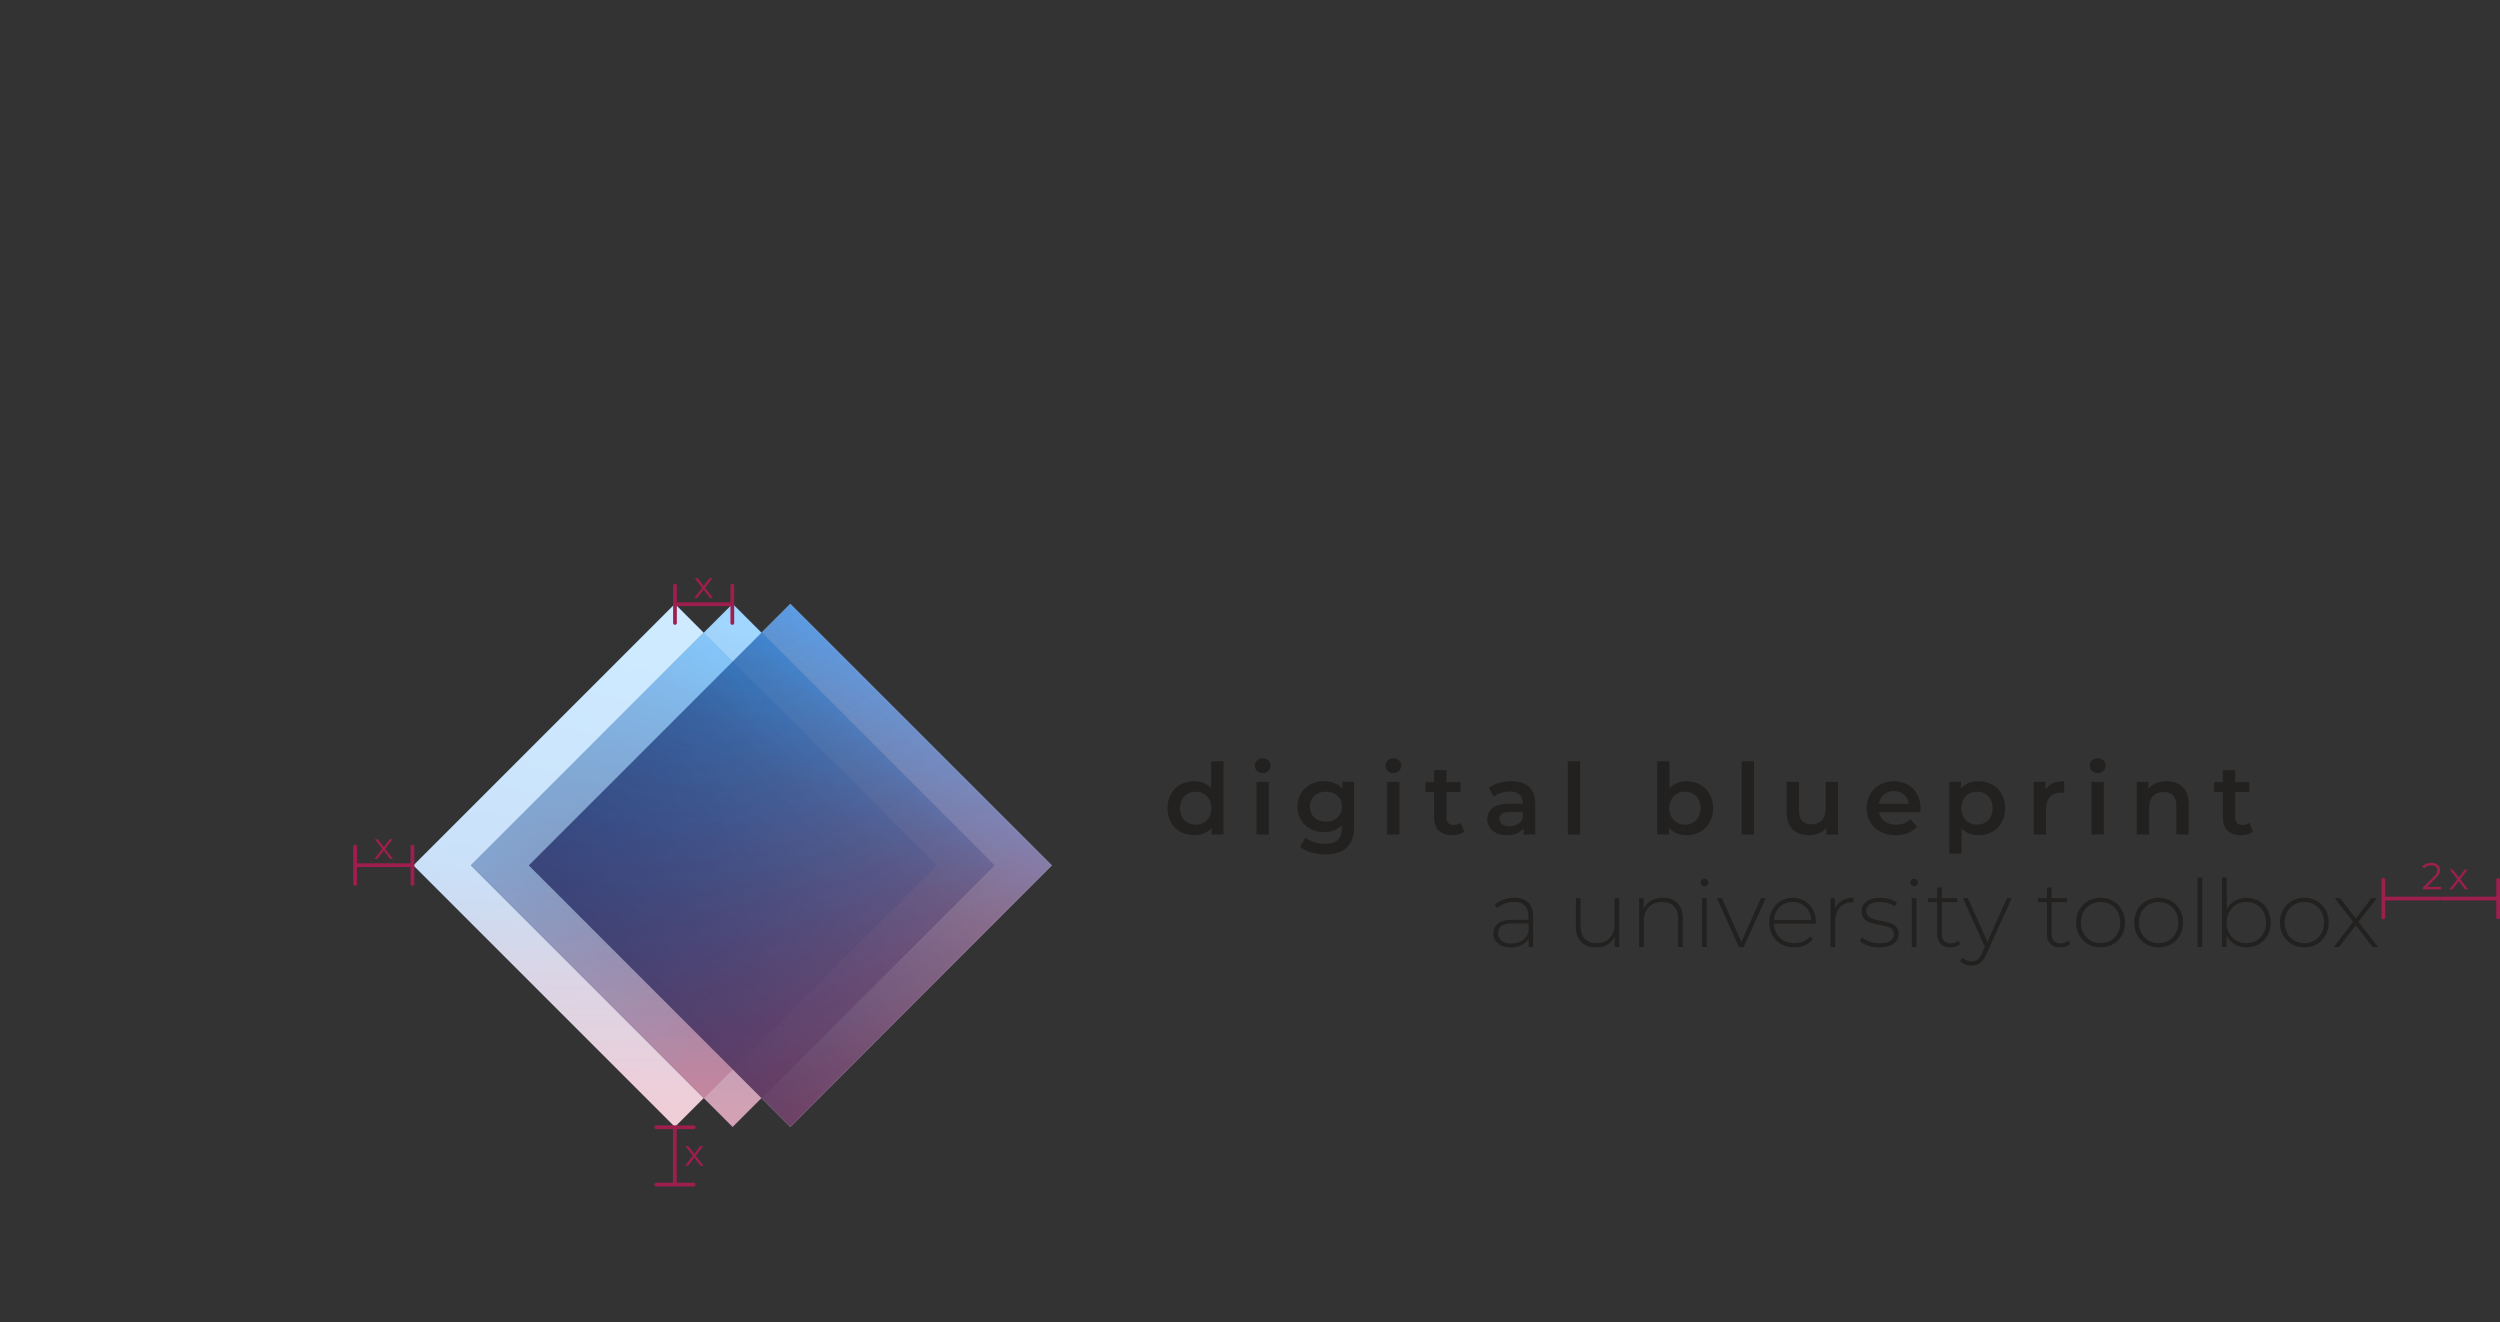 <?xml version="1.0" encoding="UTF-8"?>
<svg id="Ebene_1" data-name="Ebene 1" xmlns="http://www.w3.org/2000/svg" xmlns:xlink="http://www.w3.org/1999/xlink" viewBox="0 0 1335.04 705.97">
  <rect x="0" y="0" width="1335.04" height="705.97" fill="#333333" stroke="none"/>
  <defs>
    <style>
      .cls-1, .cls-2, .cls-3 {
        fill: none;
      }

      .cls-4 {
        clip-path: url(#clippath);
      }

      .cls-5 {
        fill: url(#Unbenannter_Verlauf_24-2);
      }

      .cls-6 {
        fill: #002a60;
      }

      .cls-7 {
        fill: #fff;
      }

      .cls-8 {
        fill: #9e1e4d;
      }

      .cls-9 {
        fill: #222120;
      }

      .cls-10 {
        clip-path: url(#clippath-1);
      }

      .cls-11 {
        clip-path: url(#clippath-2);
      }

      .cls-2 {
        stroke-linecap: round;
      }

      .cls-2, .cls-3 {
        stroke: #9e1e4d;
        stroke-miterlimit: 10;
        stroke-width: 2px;
      }

      .cls-12 {
        opacity: .23;
      }

      .cls-13 {
        opacity: .43;
      }

      .cls-14 {
        fill: url(#Unbenannter_Verlauf_25);
      }

      .cls-15 {
        fill: url(#Unbenannter_Verlauf_23);
      }

      .cls-16 {
        fill: url(#Unbenannter_Verlauf_24);
      }

      .cls-17 {
        fill: url(#Unbenannter_Verlauf_26);
      }

      .cls-18 {
        fill: url(#Unbenannter_Verlauf_29);
      }

      .cls-19 {
        fill: url(#Unbenannter_Verlauf_27);
      }

      .cls-20 {
        fill: url(#Unbenannter_Verlauf_28);
      }

      .cls-21 {
        fill: url(#Unbenannter_Verlauf_22);
      }

      .cls-22 {
        fill: url(#Unbenannter_Verlauf_20);
      }

      .cls-23 {
        fill: url(#Unbenannter_Verlauf_7);
      }

      .cls-24 {
        fill: url(#Unbenannter_Verlauf_2);
        opacity: .5;
      }

      .cls-24, .cls-25, .cls-26, .cls-27 {
        isolation: isolate;
      }

      .cls-25 {
        fill: url(#Unbenannter_Verlauf_21);
        opacity: .29;
      }

      .cls-26 {
        fill: url(#Unbenannter_Verlauf_18);
        opacity: .9;
      }

      .cls-27 {
        fill: url(#Unbenannter_Verlauf_19);
        opacity: .61;
      }
    </style>
    <clipPath id="clippath">
      <rect class="cls-1" x="261.65" y="363.4" width="197.49" height="197.49" transform="translate(-221.23 390.2) rotate(-45)"/>
    </clipPath>
    <linearGradient id="Unbenannter_Verlauf_24" data-name="Unbenannter Verlauf 24" x1="303.58" y1="-533.88" x2="303.58" y2="-866.29" gradientTransform="translate(57.31 1166.62)" gradientUnits="userSpaceOnUse">
      <stop offset="0" stop-color="#c2244e"/>
      <stop offset=".03" stop-color="#b42855"/>
      <stop offset=".15" stop-color="#8a346a"/>
      <stop offset=".25" stop-color="#693d7a"/>
      <stop offset=".36" stop-color="#524486"/>
      <stop offset=".45" stop-color="#44488d"/>
      <stop offset=".54" stop-color="#3f498f"/>
      <stop offset=".88" stop-color="#2c8ae1"/>
      <stop offset="1" stop-color="#25a1ff"/>
    </linearGradient>
    <linearGradient id="Unbenannter_Verlauf_29" data-name="Unbenannter Verlauf 29" x1="23.91" y1="-704.04" x2="303.5" y2="-704.04" gradientTransform="translate(57.31 1166.62)" gradientUnits="userSpaceOnUse">
      <stop offset=".22" stop-color="#0051b4"/>
      <stop offset="1" stop-color="#37529c" stop-opacity="0"/>
    </linearGradient>
    <radialGradient id="Unbenannter_Verlauf_28" data-name="Unbenannter Verlauf 28" cx="8619.19" cy="-667.86" fx="8619.19" fy="-667.86" r="68.82" gradientTransform="translate(6835.9 18614.55) rotate(-105.23) scale(2.23 2.04) skewX(.89)" gradientUnits="userSpaceOnUse">
      <stop offset=".1" stop-color="#002a60"/>
      <stop offset=".32" stop-color="#042d65" stop-opacity=".76"/>
      <stop offset=".57" stop-color="#113672" stop-opacity=".48"/>
      <stop offset=".83" stop-color="#254589" stop-opacity=".19"/>
      <stop offset="1" stop-color="#37529c" stop-opacity="0"/>
    </radialGradient>
    <linearGradient id="Unbenannter_Verlauf_27" data-name="Unbenannter Verlauf 27" x1="2008.16" y1="-1437.91" x2="2008.16" y2="-1590.85" gradientTransform="translate(-1850.8 2417.87) rotate(-9.17) scale(1.25 1)" gradientUnits="userSpaceOnUse">
      <stop offset="0" stop-color="#c2244e"/>
      <stop offset=".54" stop-color="#703f7c" stop-opacity=".61"/>
      <stop offset=".54" stop-color="#6e407d" stop-opacity=".6"/>
      <stop offset=".88" stop-color="#37529c" stop-opacity="0"/>
    </linearGradient>
    <linearGradient id="Unbenannter_Verlauf_26" data-name="Unbenannter Verlauf 26" x1="1294.49" y1="774.53" x2="1281.92" y2="915.65" gradientTransform="translate(-1076.54 -1341.28) rotate(4.97) scale(1.22 2.01)" gradientUnits="userSpaceOnUse">
      <stop offset=".05" stop-color="#25a1ff"/>
      <stop offset=".47" stop-color="#108fff" stop-opacity=".74"/>
      <stop offset="1" stop-color="#0037d3" stop-opacity="0"/>
    </linearGradient>
    <linearGradient id="Unbenannter_Verlauf_25" data-name="Unbenannter Verlauf 25" x1="308.4" y1="-536.18" x2="308.4" y2="-725.4" gradientTransform="translate(57.31 1166.62)" gradientUnits="userSpaceOnUse">
      <stop offset=".15" stop-color="#c2244e"/>
      <stop offset=".61" stop-color="#703f7c" stop-opacity=".61"/>
      <stop offset=".88" stop-color="#37529c" stop-opacity="0"/>
    </linearGradient>
    <clipPath id="clippath-1">
      <rect class="cls-1" x="292.46" y="363.39" width="197.51" height="197.51" transform="translate(-212.2 411.99) rotate(-45)"/>
    </clipPath>
    <linearGradient id="Unbenannter_Verlauf_24-2" data-name="Unbenannter Verlauf 24" x1="334.41" y1="661.88" x2="334.41" y2="994.32" gradientTransform="translate(57.31 1294.63) scale(1 -1)" xlink:href="#Unbenannter_Verlauf_24"/>
    <linearGradient id="Unbenannter_Verlauf_23" data-name="Unbenannter Verlauf 23" x1="407.27" y1="952.57" x2="327.7" y2="757.01" gradientTransform="translate(57.31 1294.63) scale(1 -1)" gradientUnits="userSpaceOnUse">
      <stop offset=".08" stop-color="#25a1ff"/>
      <stop offset=".23" stop-color="#1b81d5"/>
      <stop offset=".4" stop-color="#1162ab"/>
      <stop offset=".57" stop-color="#0a4a8a"/>
      <stop offset=".72" stop-color="#043873"/>
      <stop offset=".87" stop-color="#012e65"/>
      <stop offset="1" stop-color="#002a60"/>
    </linearGradient>
    <radialGradient id="Unbenannter_Verlauf_22" data-name="Unbenannter Verlauf 22" cx="4304.6" cy="-681.98" fx="4304.6" fy="-681.98" r="182.49" gradientTransform="translate(-8684.88 -715.46) scale(2.11 -1.56)" gradientUnits="userSpaceOnUse">
      <stop offset="0" stop-color="#002a60" stop-opacity="0"/>
      <stop offset=".1" stop-color="#082a5f" stop-opacity=".1"/>
      <stop offset=".27" stop-color="#1e295d" stop-opacity=".27"/>
      <stop offset=".47" stop-color="#43285a" stop-opacity=".47"/>
      <stop offset=".7" stop-color="#752655" stop-opacity=".7"/>
      <stop offset=".95" stop-color="#b5244f" stop-opacity=".95"/>
      <stop offset="1" stop-color="#c2244e"/>
    </radialGradient>
    <linearGradient id="Unbenannter_Verlauf_21" data-name="Unbenannter Verlauf 21" x1="2712.41" y1="-9366.12" x2="3066.16" y2="-9366.12" gradientTransform="translate(9147.12 -4022.04) rotate(80.2) scale(1 -1)" gradientUnits="userSpaceOnUse">
      <stop offset="0" stop-color="#002a60" stop-opacity="0"/>
      <stop offset=".1" stop-color="#082a5f" stop-opacity=".1"/>
      <stop offset=".27" stop-color="#1e295d" stop-opacity=".27"/>
      <stop offset=".47" stop-color="#43285a" stop-opacity=".47"/>
      <stop offset=".7" stop-color="#752655" stop-opacity=".7"/>
      <stop offset=".89" stop-color="#b5244f" stop-opacity=".95"/>
      <stop offset="1" stop-color="#c2244e"/>
    </linearGradient>
    <linearGradient id="Unbenannter_Verlauf_20" data-name="Unbenannter Verlauf 20" x1="1609.29" y1="-529.65" x2="1596.98" y2="-627.54" gradientTransform="translate(-1438.41 -922.52) rotate(4.97) scale(1.22 -2.01)" gradientUnits="userSpaceOnUse">
      <stop offset=".18" stop-color="#25a1ff"/>
      <stop offset=".46" stop-color="#1a7cd5" stop-opacity=".74"/>
      <stop offset="1" stop-color="#37529c" stop-opacity="0"/>
    </linearGradient>
    <linearGradient id="Unbenannter_Verlauf_19" data-name="Unbenannter Verlauf 19" x1="3708.54" y1="863.06" x2="3717.48" y2="776.38" gradientTransform="translate(861.74 5218.28) rotate(-76.71) scale(1.22 -2.01)" gradientUnits="userSpaceOnUse">
      <stop offset=".05" stop-color="#25a1ff"/>
      <stop offset=".28" stop-color="#1a7cd5" stop-opacity=".74"/>
      <stop offset="1" stop-color="#37529c" stop-opacity="0"/>
    </linearGradient>
    <clipPath id="clippath-2">
      <rect id="rect62862-7" class="cls-1" x="323.3" y="363.4" width="197.49" height="197.49" transform="translate(-203.17 433.79) rotate(-45)"/>
    </clipPath>
    <linearGradient id="Unbenannter_Verlauf_18" data-name="Unbenannter Verlauf 18" x1="-1574.77" y1="-350.22" x2="-1377.28" y2="-350.22" gradientTransform="translate(1898.07 111.92) scale(1 -1)" gradientUnits="userSpaceOnUse">
      <stop offset="0" stop-color="#073d84"/>
      <stop offset=".84" stop-color="#003c8b" stop-opacity=".64"/>
      <stop offset="1" stop-color="#004eb5" stop-opacity=".6"/>
    </linearGradient>
    <radialGradient id="Unbenannter_Verlauf_2" data-name="Unbenannter Verlauf 2" cx="-80.72" cy="75.93" fx="-80.72" fy="75.93" r="98.74" gradientTransform="translate(600.72 712.01) rotate(-4.61) scale(.69 -4.38)" gradientUnits="userSpaceOnUse">
      <stop offset="0" stop-color="#2295ff" stop-opacity=".65"/>
      <stop offset="1" stop-color="#2295ff" stop-opacity="0"/>
    </radialGradient>
    <radialGradient id="Unbenannter_Verlauf_7" data-name="Unbenannter Verlauf 7" cx="525.93" cy="72.71" fx="525.93" fy="72.71" r="98.74" gradientTransform="translate(-4582.77 -663.49) rotate(16.19) scale(9.86 -6.01)" gradientUnits="userSpaceOnUse">
      <stop offset="0" stop-color="#b34d4d" stop-opacity="0"/>
      <stop offset="1" stop-color="red"/>
    </radialGradient>
  </defs>
  <g>
    <polygon id="background" class="cls-7" points="561.69 462.14 422.04 322.5 406.64 337.9 391.22 322.48 375.8 337.9 360.4 322.5 220.75 462.14 360.4 601.79 375.8 586.38 391.22 601.8 406.64 586.38 422.04 601.79 561.69 462.14"/>
    <g id="square_bottom" data-name="square bottom" class="cls-12">
      <g class="cls-4">
        <rect id="rect35896-3-4-6-6-2" class="cls-6" x="221.1" y="277.11" width="279.59" height="355.63"/>
        <rect id="rect35917-90-7-5-4-2" class="cls-16" x="221.1" y="300.34" width="279.59" height="332.41"/>
        <rect id="rect35924-9-9-9-42-2" class="cls-18" x="81.22" y="322.79" width="279.59" height="279.59"/>
        <polygon id="polygon35937-3-9-0-7-2" class="cls-20" points="389.46 670.94 309.63 372.08 587.11 297.92 666.99 596.73 389.46 670.94"/>
        <polygon id="polygon35948-65-4-8-5-2" class="cls-19" points="201.59 475.12 545.96 419.52 570.37 570.5 226 626.08 201.59 475.12"/>
        <polygon id="polygon35957-1-3-2-4-2" class="cls-17" points="188.68 273.1 529.46 311.98 511 590.42 170.23 551.45 188.68 273.1"/>
        <rect id="rect35968-1-9-3-10-2" class="cls-14" x="182.08" y="441.22" width="367.25" height="189.22"/>
      </g>
    </g>
    <g id="square_middle" data-name="square middle" class="cls-13">
      <g class="cls-10">
        <rect id="rect35803-7-5-9-32-2" class="cls-6" x="251.91" y="277.08" width="279.62" height="355.67"/>
        <rect id="rect35824-0-2-8-75-2" class="cls-5" x="251.91" y="300.31" width="279.62" height="332.44"/>
        <rect id="rect35826-6-7-8-5-2" class="cls-6" x="165.72" y="277.32" width="365.51" height="365.51"/>
        <rect id="rect35843-7-8-8-7-2" class="cls-15" x="198.73" y="250.2" width="460.61" height="358.44"/>
        <path id="path35860-8-7-6-4-2" class="cls-21" d="M782.73,705.97H0V0H782.73V705.97Z"/>
        <polygon id="polygon35877-4-4-8-9-2" class="cls-25" points="560.06 213.83 620.25 562.36 258.87 624.79 198.67 276.2 560.06 213.83"/>
        <polygon id="polygon35886-19-00-4-03-3" class="cls-22" points="246.78 265.12 587.59 294.77 561.54 608.64 222.43 506.89 246.78 265.12"/>
        <polygon id="polygon35886-19-00-4-03-4" class="cls-27" points="145.91 541.55 209.46 272.48 423.02 315.28 359.41 584.29 145.91 541.55"/>
      </g>
    </g>
    <g id="square_top" data-name="square top">
      <g class="cls-11">
        <rect id="rect62862-8" class="cls-26" x="323.3" y="363.4" width="197.49" height="197.49" transform="translate(-203.17 433.79) rotate(-45)"/>
        <rect id="rect62862" class="cls-24" x="323.3" y="363.4" width="197.49" height="197.49" transform="translate(-203.17 433.79) rotate(-45)"/>
        <rect id="rect62862-7-2" data-name="rect62862-7" class="cls-23" x="323.3" y="363.4" width="197.49" height="197.49" transform="translate(-203.17 433.79) rotate(-45)"/>
      </g>
    </g>
  </g>
  <g id="Ebene_1-2" data-name="Ebene 1">
    <g>
      <path class="cls-9" d="M653.37,406.53v39.12h-6.33v-3.64c-1.09,1.34-2.43,2.34-4.03,3s-3.37,1-5.3,1c-2.71,0-5.14-.6-7.3-1.79-2.16-1.19-3.86-2.89-5.09-5.09s-1.84-4.72-1.84-7.57,.61-5.36,1.84-7.54,2.93-3.87,5.09-5.06,4.6-1.79,7.3-1.79c1.86,0,3.57,.32,5.11,.95,1.55,.63,2.87,1.58,3.96,2.85v-14.45h6.59Zm-10.6,32.78c1.27-.72,2.27-1.75,3.01-3.08s1.11-2.88,1.11-4.64-.37-3.3-1.11-4.64c-.74-1.33-1.74-2.36-3.01-3.08-1.26-.72-2.69-1.08-4.27-1.08s-3,.36-4.27,1.08-2.27,1.75-3.01,3.08c-.74,1.34-1.11,2.88-1.11,4.64s.37,3.3,1.11,4.64,1.74,2.36,3.01,3.08c1.27,.72,2.69,1.08,4.27,1.08s3.01-.36,4.27-1.08Z"/>
      <path class="cls-9" d="M671.3,411.72c-.81-.76-1.21-1.7-1.21-2.82s.4-2.06,1.21-2.82c.81-.75,1.81-1.13,3.01-1.13s2.2,.36,3,1.08c.81,.72,1.21,1.63,1.21,2.72,0,1.16-.4,2.14-1.19,2.93s-1.8,1.19-3.03,1.19-2.2-.38-3.01-1.13v-.02Zm-.31,5.77h6.59v28.16h-6.59v-28.16Z"/>
      <path class="cls-9" d="M723.12,417.5v23.88c0,9.91-5.06,14.87-15.18,14.87-2.71,0-5.27-.34-7.7-1.03-2.42-.68-4.43-1.68-6.01-2.98l2.95-4.96c1.23,1.02,2.79,1.84,4.67,2.45,1.88,.62,3.79,.92,5.72,.92,3.09,0,5.36-.7,6.8-2.11s2.16-3.55,2.16-6.43v-1.48c-1.13,1.23-2.5,2.16-4.11,2.79-1.62,.63-3.39,.95-5.33,.95-2.67,0-5.09-.57-7.25-1.71-2.16-1.14-3.87-2.75-5.11-4.82-1.25-2.07-1.87-4.45-1.87-7.12s.62-5.04,1.87-7.09c1.25-2.06,2.95-3.65,5.11-4.77s4.58-1.69,7.25-1.69c2.04,0,3.89,.33,5.56,1s3.07,1.69,4.19,3.06v-3.74h6.28Zm-8.88,19.07c1.6-1.49,2.4-3.43,2.4-5.83s-.8-4.27-2.4-5.75c-1.6-1.48-3.65-2.21-6.14-2.21s-4.6,.74-6.2,2.21c-1.6,1.48-2.4,3.39-2.4,5.75s.8,4.33,2.4,5.83c1.6,1.5,3.66,2.24,6.2,2.24s4.54-.75,6.14-2.24Z"/>
      <path class="cls-9" d="M741.05,411.72c-.81-.76-1.21-1.7-1.21-2.82s.4-2.06,1.21-2.82c.81-.75,1.81-1.13,3.01-1.13s2.2,.36,3,1.08c.81,.72,1.21,1.63,1.21,2.72,0,1.16-.4,2.14-1.19,2.93s-1.8,1.19-3.03,1.19-2.2-.38-3.01-1.13v-.02Zm-.31,5.77h6.59v28.16h-6.59v-28.16Z"/>
      <path class="cls-9" d="M781.86,444.12c-.77,.63-1.71,1.11-2.82,1.42s-2.28,.47-3.51,.47c-3.09,0-5.48-.81-7.17-2.43s-2.53-3.97-2.53-7.07v-13.55h-4.64v-5.27h4.64v-6.43h6.59v6.43h7.54v5.27h-7.54v13.39c0,1.37,.33,2.42,1,3.14s1.63,1.08,2.9,1.08c1.48,0,2.71-.39,3.69-1.16l1.84,4.69v.02Z"/>
      <path class="cls-9" d="M816.53,420.16c2.2,1.99,3.29,4.98,3.29,8.99v16.5h-6.22v-3.43c-.81,1.23-1.96,2.17-3.45,2.82-1.49,.65-3.3,.98-5.4,.98s-3.96-.36-5.54-1.08c-1.58-.72-2.8-1.72-3.67-3s-1.29-2.73-1.29-4.35c0-2.53,.94-4.56,2.82-6.09s4.84-2.29,8.88-2.29h7.28v-.42c0-1.97-.59-3.48-1.77-4.54-1.18-1.05-2.93-1.58-5.25-1.58-1.58,0-3.14,.25-4.67,.74-1.53,.49-2.82,1.18-3.88,2.06l-2.58-4.8c1.48-1.12,3.25-1.99,5.33-2.58,2.07-.6,4.27-.9,6.59-.9,4.15,0,7.32,.99,9.52,2.98h0Zm-6.01,19.92c1.28-.76,2.19-1.84,2.71-3.24v-3.27h-6.8c-3.8,0-5.69,1.25-5.69,3.74,0,1.2,.47,2.14,1.42,2.85s2.27,1.05,3.96,1.05,3.12-.38,4.4-1.13h0Z"/>
      <path class="cls-9" d="M837.22,406.53h6.59v39.12h-6.59v-39.12Z"/>
      <path class="cls-9" d="M907.9,418.97c2.16,1.2,3.86,2.88,5.09,5.06s1.85,4.69,1.85,7.54-.62,5.37-1.85,7.57c-1.23,2.2-2.93,3.89-5.09,5.09-2.16,1.2-4.61,1.79-7.35,1.79-1.93,0-3.7-.33-5.3-1s-2.94-1.67-4.03-3v3.64h-6.27v-39.12h6.59v14.39c1.12-1.23,2.45-2.16,3.98-2.79,1.53-.63,3.21-.95,5.04-.95,2.74,0,5.19,.6,7.35,1.79h0Zm-2.11,18.97c1.56-1.62,2.35-3.74,2.35-6.38s-.78-4.76-2.35-6.38c-1.56-1.62-3.56-2.42-5.98-2.42-1.58,0-3.01,.36-4.27,1.08s-2.27,1.75-3,3.08c-.74,1.34-1.11,2.88-1.11,4.64s.37,3.3,1.11,4.64,1.74,2.36,3,3.08c1.27,.72,2.69,1.08,4.27,1.08,2.42,0,4.42-.81,5.98-2.43h0Z"/>
      <path class="cls-9" d="M930.07,406.53h6.59v39.12h-6.59v-39.12Z"/>
      <path class="cls-9" d="M981.53,417.5v28.16h-6.27v-3.58c-1.05,1.26-2.37,2.24-3.96,2.93-1.58,.69-3.29,1.03-5.11,1.03-3.76,0-6.72-1.05-8.88-3.14-2.16-2.09-3.24-5.19-3.24-9.31v-16.08h6.59v15.18c0,2.53,.57,4.42,1.71,5.67s2.77,1.87,4.88,1.87c2.35,0,4.23-.73,5.62-2.19s2.08-3.56,2.08-6.3v-14.24h6.58Z"/>
      <path class="cls-9" d="M1025.5,433.68h-22.09c.39,2.07,1.4,3.72,3.03,4.93s3.66,1.82,6.09,1.82c3.09,0,5.64-1.02,7.65-3.06l3.53,4.06c-1.27,1.51-2.87,2.65-4.8,3.43-1.93,.77-4.11,1.16-6.54,1.16-3.09,0-5.82-.61-8.17-1.85-2.35-1.23-4.17-2.94-5.46-5.14-1.28-2.2-1.92-4.68-1.92-7.46s.62-5.21,1.87-7.41,2.98-3.91,5.19-5.14c2.21-1.23,4.71-1.84,7.49-1.84s5.19,.61,7.36,1.82c2.16,1.21,3.85,2.92,5.06,5.12s1.82,4.74,1.82,7.62c0,.46-.04,1.11-.11,1.95h0Zm-19.48-9.37c-1.46,1.25-2.35,2.91-2.66,4.98h15.98c-.28-2.04-1.14-3.69-2.58-4.96-1.44-1.26-3.23-1.9-5.38-1.9s-3.89,.62-5.35,1.87h-.01Z"/>
      <path class="cls-9" d="M1063.86,418.97c2.16,1.2,3.86,2.88,5.09,5.06s1.85,4.69,1.85,7.54-.62,5.37-1.85,7.57c-1.23,2.2-2.93,3.89-5.09,5.09-2.16,1.2-4.61,1.79-7.35,1.79-3.8,0-6.8-1.27-9.02-3.8v13.66h-6.59v-38.38h6.27v3.69c1.09-1.34,2.43-2.34,4.03-3.01,1.6-.67,3.37-1,5.3-1,2.74,0,5.19,.6,7.35,1.79h.01Zm-2.11,18.98c1.56-1.62,2.35-3.74,2.35-6.38s-.78-4.76-2.35-6.38c-1.56-1.62-3.56-2.42-5.98-2.42-1.58,0-3.01,.36-4.27,1.08s-2.27,1.75-3,3.08c-.74,1.34-1.11,2.88-1.11,4.64s.37,3.3,1.11,4.64,1.74,2.36,3,3.08c1.27,.72,2.69,1.08,4.27,1.08,2.42,0,4.42-.81,5.98-2.43h0Z"/>
      <path class="cls-9" d="M1102.32,417.18v6.27c-.56-.11-1.07-.16-1.53-.16-2.57,0-4.57,.75-6.01,2.24-1.44,1.5-2.16,3.65-2.16,6.46v13.66h-6.59v-28.16h6.27v4.11c1.9-2.95,5.24-4.43,10.02-4.43h0Z"/>
      <path class="cls-9" d="M1117.19,411.72c-.81-.76-1.21-1.7-1.21-2.82s.4-2.06,1.21-2.82c.81-.75,1.81-1.13,3.01-1.13s2.2,.36,3,1.08c.81,.72,1.21,1.63,1.21,2.72,0,1.16-.4,2.14-1.19,2.93s-1.8,1.19-3.03,1.19-2.2-.38-3.01-1.13v-.02Zm-.31,5.77h6.59v28.16h-6.59v-28.16Z"/>
      <path class="cls-9" d="M1165.59,420.29c2.14,2.07,3.22,5.15,3.22,9.23v16.13h-6.59v-15.29c0-2.46-.58-4.31-1.74-5.56s-2.81-1.87-4.96-1.87c-2.43,0-4.34,.73-5.75,2.19s-2.11,3.56-2.11,6.3v14.24h-6.59v-28.16h6.27v3.64c1.09-1.3,2.46-2.28,4.11-2.95,1.65-.67,3.51-1,5.59-1,3.55,0,6.4,1.04,8.54,3.11h.01Z"/>
      <path class="cls-9" d="M1203.08,444.12c-.77,.63-1.71,1.11-2.82,1.42s-2.28,.47-3.51,.47c-3.09,0-5.48-.81-7.17-2.43s-2.53-3.97-2.53-7.07v-13.55h-4.64v-5.27h4.64v-6.43h6.59v6.43h7.54v5.27h-7.54v13.39c0,1.37,.33,2.42,1,3.14s1.63,1.08,2.9,1.08c1.48,0,2.71-.39,3.69-1.16l1.84,4.69v.02Z"/>
    </g>
    <g>
      <path class="cls-9" d="M816.11,481.9c1.73,1.65,2.6,4.08,2.6,7.28v16.55h-2.4v-4.65c-.83,1.53-2.05,2.73-3.65,3.58-1.6,.85-3.52,1.28-5.75,1.28-2.9,0-5.19-.68-6.88-2.05s-2.52-3.17-2.52-5.4,.77-3.92,2.33-5.28c1.55-1.35,4.02-2.02,7.42-2.02h8.95v-2.1c0-2.43-.66-4.28-1.97-5.55-1.32-1.27-3.24-1.9-5.78-1.9-1.73,0-3.39,.3-4.97,.9-1.58,.6-2.92,1.4-4.02,2.4l-1.25-1.8c1.3-1.17,2.87-2.08,4.7-2.73s3.75-.97,5.75-.97c3.23,0,5.72,.83,7.45,2.47h0Zm-3.33,20.47c1.52-1,2.66-2.45,3.42-4.35v-4.9h-8.9c-2.57,0-4.42,.47-5.58,1.4-1.15,.93-1.72,2.22-1.72,3.85s.63,3.04,1.9,4.02c1.27,.98,3.05,1.48,5.35,1.48,2.17,0,4.01-.5,5.52-1.5h.01Z"/>
      <path class="cls-9" d="M864.7,479.62v26.1h-2.4v-5.6c-.87,1.83-2.15,3.26-3.85,4.27-1.7,1.02-3.7,1.53-6,1.53-3.4,0-6.07-.95-8-2.85-1.93-1.9-2.9-4.63-2.9-8.2v-15.25h2.5v15.05c0,2.93,.75,5.17,2.25,6.7s3.62,2.3,6.35,2.3c2.93,0,5.26-.92,6.98-2.75s2.57-4.3,2.57-7.4v-13.9h2.5Z"/>
      <path class="cls-9" d="M895.8,482.27c1.9,1.9,2.85,4.63,2.85,8.2v15.25h-2.5v-15.05c0-2.93-.74-5.17-2.22-6.7s-3.56-2.3-6.22-2.3c-3.07,0-5.48,.92-7.25,2.75s-2.65,4.3-2.65,7.4v13.9h-2.5v-26.1h2.4v5.65c.9-1.83,2.24-3.27,4.02-4.3s3.89-1.55,6.33-1.55c3.27,0,5.85,.95,7.75,2.85h-.01Z"/>
      <path class="cls-9" d="M908.75,472.7c-.4-.38-.6-.86-.6-1.42s.2-1.05,.6-1.45c.4-.4,.88-.6,1.45-.6s1.05,.19,1.45,.58c.4,.38,.6,.86,.6,1.42s-.2,1.05-.6,1.45c-.4,.4-.88,.6-1.45,.6s-1.05-.19-1.45-.58Zm.2,6.93h2.5v26.1h-2.5v-26.1Z"/>
      <path class="cls-9" d="M942.95,479.62l-11.8,26.1h-2.55l-11.75-26.1h2.65l10.4,23.35,10.5-23.35h2.55Z"/>
      <path class="cls-9" d="M969.7,493.27h-22.45c.07,2.03,.58,3.84,1.55,5.42s2.27,2.81,3.92,3.68c1.65,.87,3.51,1.3,5.58,1.3,1.7,0,3.27-.31,4.72-.92s2.66-1.53,3.62-2.73l1.45,1.65c-1.13,1.37-2.56,2.42-4.28,3.15-1.72,.73-3.58,1.1-5.58,1.1-2.6,0-4.92-.57-6.95-1.7-2.03-1.13-3.62-2.7-4.78-4.7-1.15-2-1.72-4.28-1.72-6.85s.54-4.81,1.62-6.83,2.58-3.59,4.47-4.72c1.9-1.13,4.03-1.7,6.4-1.7s4.49,.56,6.38,1.67c1.88,1.12,3.37,2.67,4.45,4.67s1.62,4.27,1.62,6.8l-.05,.7h.03Zm-17.35-10.41c-1.47,.82-2.64,1.97-3.53,3.45s-1.39,3.16-1.52,5.02h20c-.1-1.87-.6-3.53-1.5-5s-2.08-2.62-3.55-3.45-3.12-1.25-4.95-1.25-3.48,.41-4.95,1.22h0Z"/>
      <path class="cls-9" d="M983.65,480.95c1.7-1.02,3.77-1.52,6.2-1.52v2.45l-.6-.05c-2.9,0-5.17,.91-6.8,2.73-1.63,1.82-2.45,4.34-2.45,7.58v13.6h-2.5v-26.1h2.4v5.7c.8-1.9,2.05-3.36,3.75-4.38h0Z"/>
      <path class="cls-9" d="M997.6,504.97c-1.9-.63-3.38-1.43-4.45-2.4l1.15-2c1.07,.9,2.44,1.65,4.12,2.25s3.44,.9,5.28,.9c2.63,0,4.58-.43,5.83-1.3,1.25-.87,1.88-2.07,1.88-3.6,0-1.1-.34-1.97-1.03-2.6-.68-.63-1.53-1.1-2.53-1.4-1-.3-2.38-.62-4.15-.95-2.07-.37-3.73-.77-5-1.2s-2.35-1.13-3.25-2.1-1.35-2.3-1.35-4c0-2.07,.86-3.77,2.57-5.12,1.72-1.35,4.16-2.02,7.33-2.02,1.67,0,3.32,.23,4.95,.7s2.97,1.08,4,1.85l-1.15,2c-1.07-.77-2.28-1.35-3.65-1.75s-2.77-.6-4.2-.6c-2.43,0-4.27,.45-5.5,1.35-1.23,.9-1.85,2.08-1.85,3.55,0,1.17,.35,2.08,1.05,2.73s1.56,1.13,2.58,1.45c1.02,.32,2.44,.66,4.27,1.03,2.03,.37,3.67,.76,4.92,1.17,1.25,.42,2.31,1.09,3.17,2.03,.87,.93,1.3,2.22,1.3,3.85,0,2.17-.9,3.9-2.7,5.2s-4.33,1.95-7.6,1.95c-2.1,0-4.1-.32-6-.95v-.02Z"/>
      <path class="cls-9" d="M1020.7,472.7c-.4-.38-.6-.86-.6-1.42s.2-1.05,.6-1.45c.4-.4,.88-.6,1.45-.6s1.05,.19,1.45,.58c.4,.38,.6,.86,.6,1.42s-.2,1.05-.6,1.45c-.4,.4-.88,.6-1.45,.6s-1.05-.19-1.45-.58Zm.2,6.93h2.5v26.1h-2.5v-26.1Z"/>
      <path class="cls-9" d="M1046.9,504.07c-.63,.6-1.42,1.06-2.38,1.38s-1.94,.48-2.98,.48c-2.27,0-4.02-.62-5.25-1.88-1.23-1.25-1.85-2.99-1.85-5.23v-17.05h-4.8v-2.15h4.8v-5.7h2.5v5.7h8.3v2.15h-8.3v16.8c0,1.7,.41,2.99,1.23,3.88,.82,.88,2.02,1.33,3.62,1.33s2.98-.48,4.05-1.45l1.05,1.75h.01Z"/>
      <path class="cls-9" d="M1074.3,479.62l-13.4,29.65c-1,2.3-2.16,3.93-3.47,4.9-1.32,.97-2.88,1.45-4.67,1.45-1.2,0-2.33-.2-3.38-.6-1.05-.4-1.94-.98-2.67-1.75l1.25-1.9c1.33,1.37,2.95,2.05,4.85,2.05,1.27,0,2.35-.35,3.25-1.05s1.73-1.9,2.5-3.6l1.4-3.15-11.75-26h2.65l10.45,23.35,10.45-23.35h2.54Z"/>
      <path class="cls-9" d="M1105.55,504.07c-.63,.6-1.42,1.06-2.38,1.38s-1.94,.48-2.98,.48c-2.27,0-4.02-.62-5.25-1.88-1.23-1.25-1.85-2.99-1.85-5.23v-17.05h-4.8v-2.15h4.8v-5.7h2.5v5.7h8.3v2.15h-8.3v16.8c0,1.7,.41,2.99,1.23,3.88,.82,.88,2.02,1.33,3.62,1.33s2.98-.48,4.05-1.45l1.05,1.75h.01Z"/>
      <path class="cls-9" d="M1115.07,504.22c-1.98-1.13-3.54-2.71-4.67-4.72-1.13-2.02-1.7-4.29-1.7-6.83s.57-4.81,1.7-6.83,2.69-3.59,4.67-4.72,4.21-1.7,6.67-1.7,4.69,.57,6.67,1.7c1.98,1.13,3.54,2.71,4.67,4.72,1.13,2.02,1.7,4.29,1.7,6.83s-.57,4.81-1.7,6.83-2.69,3.59-4.67,4.72-4.21,1.7-6.67,1.7-4.69-.57-6.67-1.7Zm12.05-1.95c1.58-.93,2.83-2.23,3.75-3.9s1.38-3.57,1.38-5.7-.46-4.03-1.38-5.7-2.17-2.97-3.75-3.9-3.38-1.4-5.38-1.4-3.79,.47-5.38,1.4c-1.58,.93-2.83,2.23-3.75,3.9s-1.38,3.57-1.38,5.7,.46,4.03,1.38,5.7,2.17,2.97,3.75,3.9,3.38,1.4,5.38,1.4,3.79-.47,5.38-1.4Z"/>
      <path class="cls-9" d="M1146.07,504.22c-1.98-1.13-3.54-2.71-4.67-4.72-1.13-2.02-1.7-4.29-1.7-6.83s.57-4.81,1.7-6.83,2.69-3.59,4.67-4.72,4.21-1.7,6.67-1.7,4.69,.57,6.67,1.7c1.98,1.13,3.54,2.71,4.67,4.72,1.13,2.02,1.7,4.29,1.7,6.83s-.57,4.81-1.7,6.83-2.69,3.59-4.67,4.72-4.21,1.7-6.67,1.7-4.69-.57-6.67-1.7Zm12.05-1.95c1.58-.93,2.83-2.23,3.75-3.9s1.38-3.57,1.38-5.7-.46-4.03-1.38-5.7-2.17-2.97-3.75-3.9-3.38-1.4-5.38-1.4-3.79,.47-5.38,1.4c-1.58,.93-2.83,2.23-3.75,3.9s-1.38,3.57-1.38,5.7,.46,4.03,1.38,5.7,2.17,2.97,3.75,3.9,3.38,1.4,5.38,1.4,3.79-.47,5.38-1.4Z"/>
      <path class="cls-9" d="M1173.55,468.62h2.5v37.1h-2.5v-37.1h0Z"/>
      <path class="cls-9" d="M1206.3,481.1c1.97,1.12,3.51,2.68,4.62,4.7,1.12,2.02,1.67,4.31,1.67,6.88s-.56,4.85-1.67,6.85c-1.12,2-2.66,3.57-4.62,4.7-1.97,1.13-4.17,1.7-6.6,1.7s-4.44-.56-6.32-1.67c-1.88-1.12-3.34-2.68-4.38-4.68v6.15h-2.4v-37.1h2.5v16.95c1.03-1.93,2.48-3.44,4.35-4.52s3.95-1.62,6.25-1.62c2.43,0,4.63,.56,6.6,1.67h0Zm-1.35,21.16c1.6-.93,2.86-2.23,3.78-3.9,.92-1.67,1.38-3.57,1.38-5.7s-.46-4.03-1.38-5.7-2.17-2.97-3.78-3.9c-1.6-.93-3.4-1.4-5.4-1.4s-3.79,.47-5.38,1.4c-1.58,.93-2.83,2.23-3.75,3.9s-1.38,3.57-1.38,5.7,.46,4.03,1.38,5.7,2.17,2.97,3.75,3.9,3.38,1.4,5.38,1.4,3.8-.47,5.4-1.4Z"/>
      <path class="cls-9" d="M1223.87,504.22c-1.98-1.13-3.54-2.71-4.67-4.72-1.13-2.02-1.7-4.29-1.7-6.83s.57-4.81,1.7-6.83,2.69-3.59,4.67-4.72c1.98-1.13,4.21-1.7,6.67-1.7s4.69,.57,6.67,1.7c1.98,1.13,3.54,2.71,4.67,4.72,1.13,2.02,1.7,4.29,1.7,6.83s-.57,4.81-1.7,6.83-2.69,3.59-4.67,4.72c-1.98,1.13-4.21,1.7-6.67,1.7s-4.69-.57-6.67-1.7Zm12.05-1.95c1.58-.93,2.83-2.23,3.75-3.9s1.38-3.57,1.38-5.7-.46-4.03-1.38-5.7-2.17-2.97-3.75-3.9-3.38-1.4-5.38-1.4-3.79,.47-5.38,1.4c-1.58,.93-2.83,2.23-3.75,3.9s-1.38,3.57-1.38,5.7,.46,4.03,1.38,5.7,2.17,2.97,3.75,3.9,3.38,1.4,5.38,1.4,3.79-.47,5.38-1.4Z"/>
      <path class="cls-9" d="M1266.99,505.72l-8.95-11.65-8.95,11.65h-2.85l10.35-13.45-9.8-12.65h2.85l8.4,10.85,8.4-10.85h2.8l-9.8,12.65,10.5,13.45h-2.95Z"/>
    </g>
  </g>
  <g id="Ebene_2" data-name="Ebene 2">
    <line class="cls-3" x1="360.41" y1="322.64" x2="391.07" y2="322.64"/>
    <path class="cls-8" d="M379.08,319.28l-3.34-4.4-3.36,4.4h-1.6l4.16-5.4-3.96-5.12h1.6l3.16,4.12,3.16-4.12h1.56l-3.96,5.12,4.2,5.4h-1.62Z"/>
    <line class="cls-2" x1="360.45" y1="312.67" x2="360.45" y2="332.67"/>
    <line class="cls-2" x1="391.07" y1="312.67" x2="391.07" y2="332.67"/>
    <line class="cls-3" x1="1272.73" y1="479.85" x2="1303.38" y2="479.85"/>
    <line class="cls-2" x1="1272.76" y1="469.89" x2="1272.76" y2="489.89"/>
    <line class="cls-3" x1="1303.38" y1="479.85" x2="1334.04" y2="479.85"/>
    <line class="cls-2" x1="1334.04" y1="469.89" x2="1334.04" y2="489.89"/>
    <path class="cls-8" d="M208.27,458.66l-3.34-4.4-3.36,4.4h-1.6l4.16-5.4-3.96-5.12h1.6l3.16,4.12,3.16-4.12h1.56l-3.96,5.12,4.2,5.4h-1.62Z"/>
    <g>
      <line class="cls-3" x1="189.6" y1="462.02" x2="220.25" y2="462.02"/>
      <line class="cls-2" x1="189.64" y1="452.06" x2="189.64" y2="472.06"/>
      <line class="cls-2" x1="220.25" y1="452.06" x2="220.25" y2="472.06"/>
    </g>
    <path class="cls-8" d="M374.12,622.57l-3.34-4.4-3.36,4.4h-1.6l4.16-5.4-3.96-5.12h1.6l3.16,4.12,3.16-4.12h1.56l-3.96,5.12,4.2,5.4h-1.62Z"/>
    <g>
      <line class="cls-3" x1="360.38" y1="632.64" x2="360.38" y2="601.99"/>
      <line class="cls-2" x1="350.41" y1="632.6" x2="370.41" y2="632.6"/>
      <line class="cls-2" x1="350.41" y1="601.99" x2="370.41" y2="601.99"/>
    </g>
    <g>
      <path class="cls-8" d="M1303.67,473.63v1.28h-9.82v-1.02l5.82-5.7c.73-.72,1.23-1.34,1.49-1.87s.39-1.06,.39-1.59c0-.83-.28-1.47-.85-1.93s-1.38-.69-2.43-.69c-1.64,0-2.91,.52-3.82,1.56l-1.02-.88c.55-.64,1.24-1.13,2.09-1.48,.85-.35,1.8-.52,2.87-.52,1.43,0,2.56,.34,3.39,1.01s1.25,1.6,1.25,2.77c0,.72-.16,1.41-.48,2.08s-.93,1.43-1.82,2.3l-4.76,4.68h7.7Z"/>
      <path class="cls-8" d="M1316.35,474.91l-3.34-4.4-3.36,4.4h-1.6l4.16-5.4-3.96-5.12h1.6l3.16,4.12,3.16-4.12h1.56l-3.96,5.12,4.2,5.4h-1.62Z"/>
    </g>
  </g>
</svg>